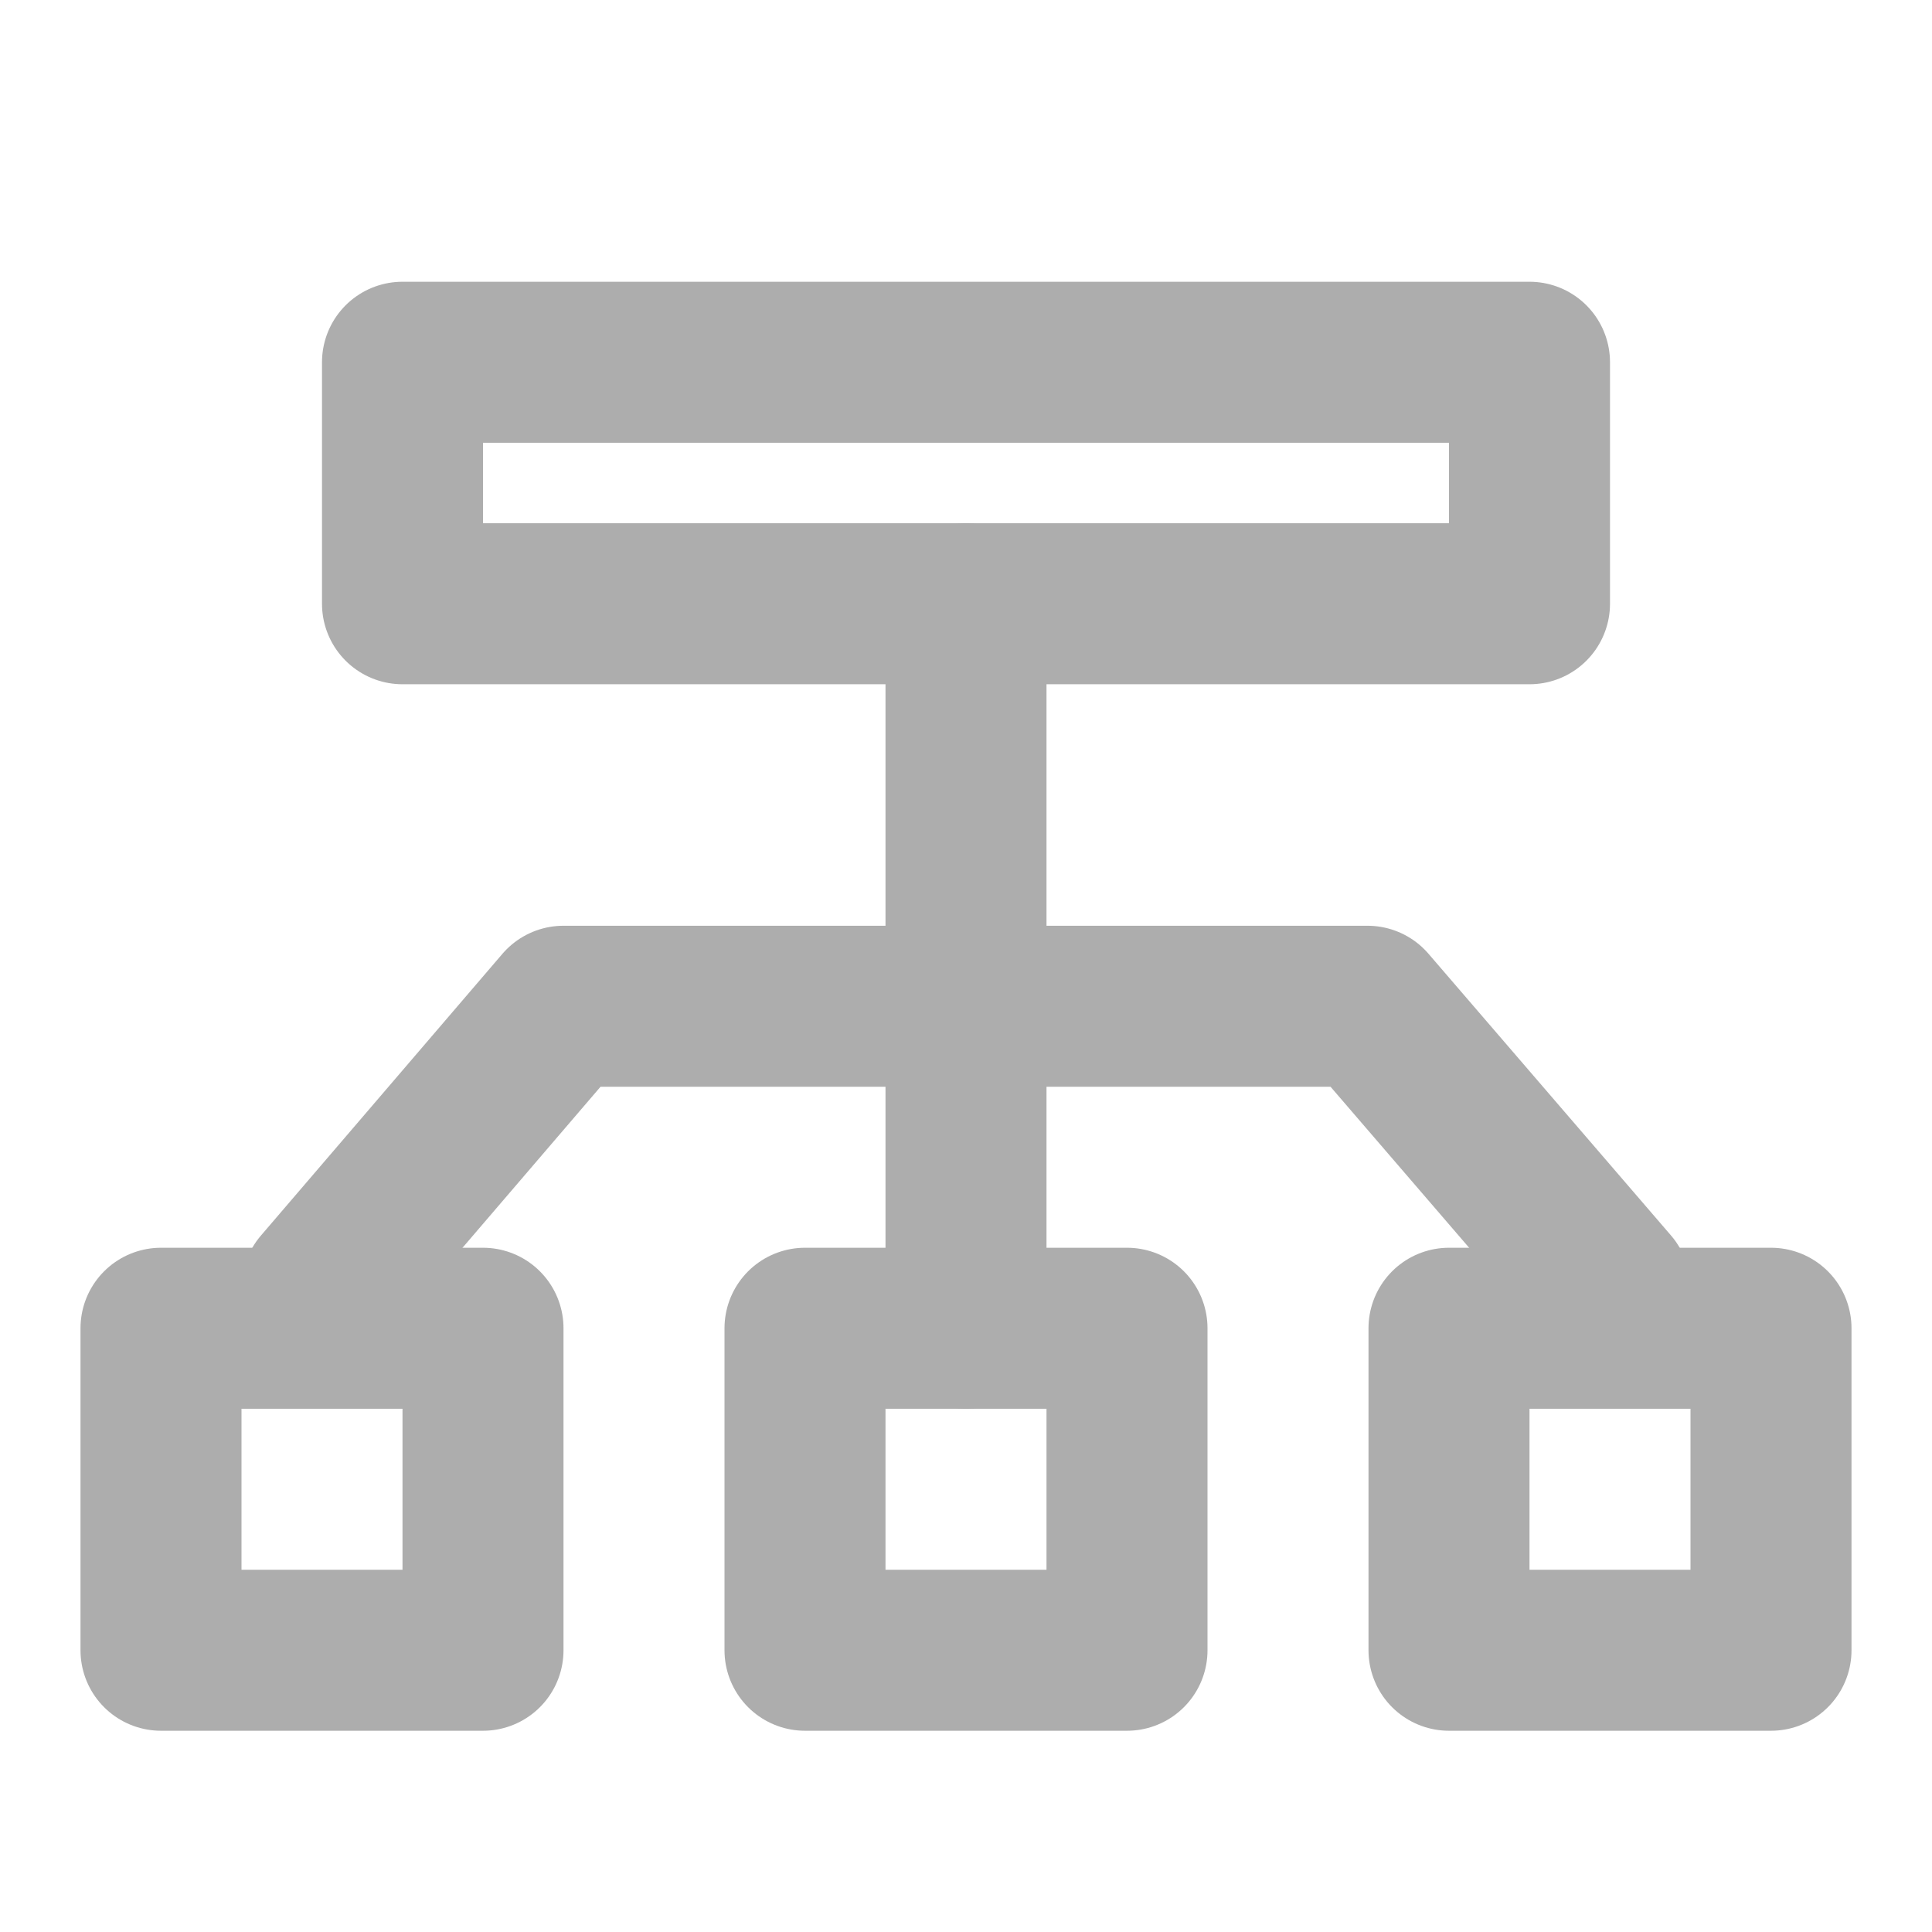 <?xml version="1.0" encoding="UTF-8"?>
<svg width="28" height="28" viewBox="0 0 48 48" fill="none" xmlns="http://www.w3.org/2000/svg">
    <path d="M24 33V15" stroke="#adadad" stroke-width="4" stroke-linecap="round" stroke-linejoin="round"/>
    <rect x="10" y="9" width="28" height="6" fill="none" stroke="#adadad" stroke-width="4" stroke-linecap="round"
          stroke-linejoin="round"/>
    <path d="M8 32L14 25H33.974L40 32" stroke="#adadad" stroke-width="4" stroke-linecap="round"
          stroke-linejoin="round"/>
    <rect x="4" y="33" width="8" height="8" fill="none" stroke="#adadad" stroke-width="4" stroke-linecap="round"
          stroke-linejoin="round"/>
    <rect x="20" y="33" width="8" height="8" fill="none" stroke="#adadad" stroke-width="4" stroke-linecap="round"
          stroke-linejoin="round"/>
    <rect x="36" y="33" width="8" height="8" fill="none" stroke="#adadad" stroke-width="4" stroke-linecap="round"
          stroke-linejoin="round"/>
</svg>